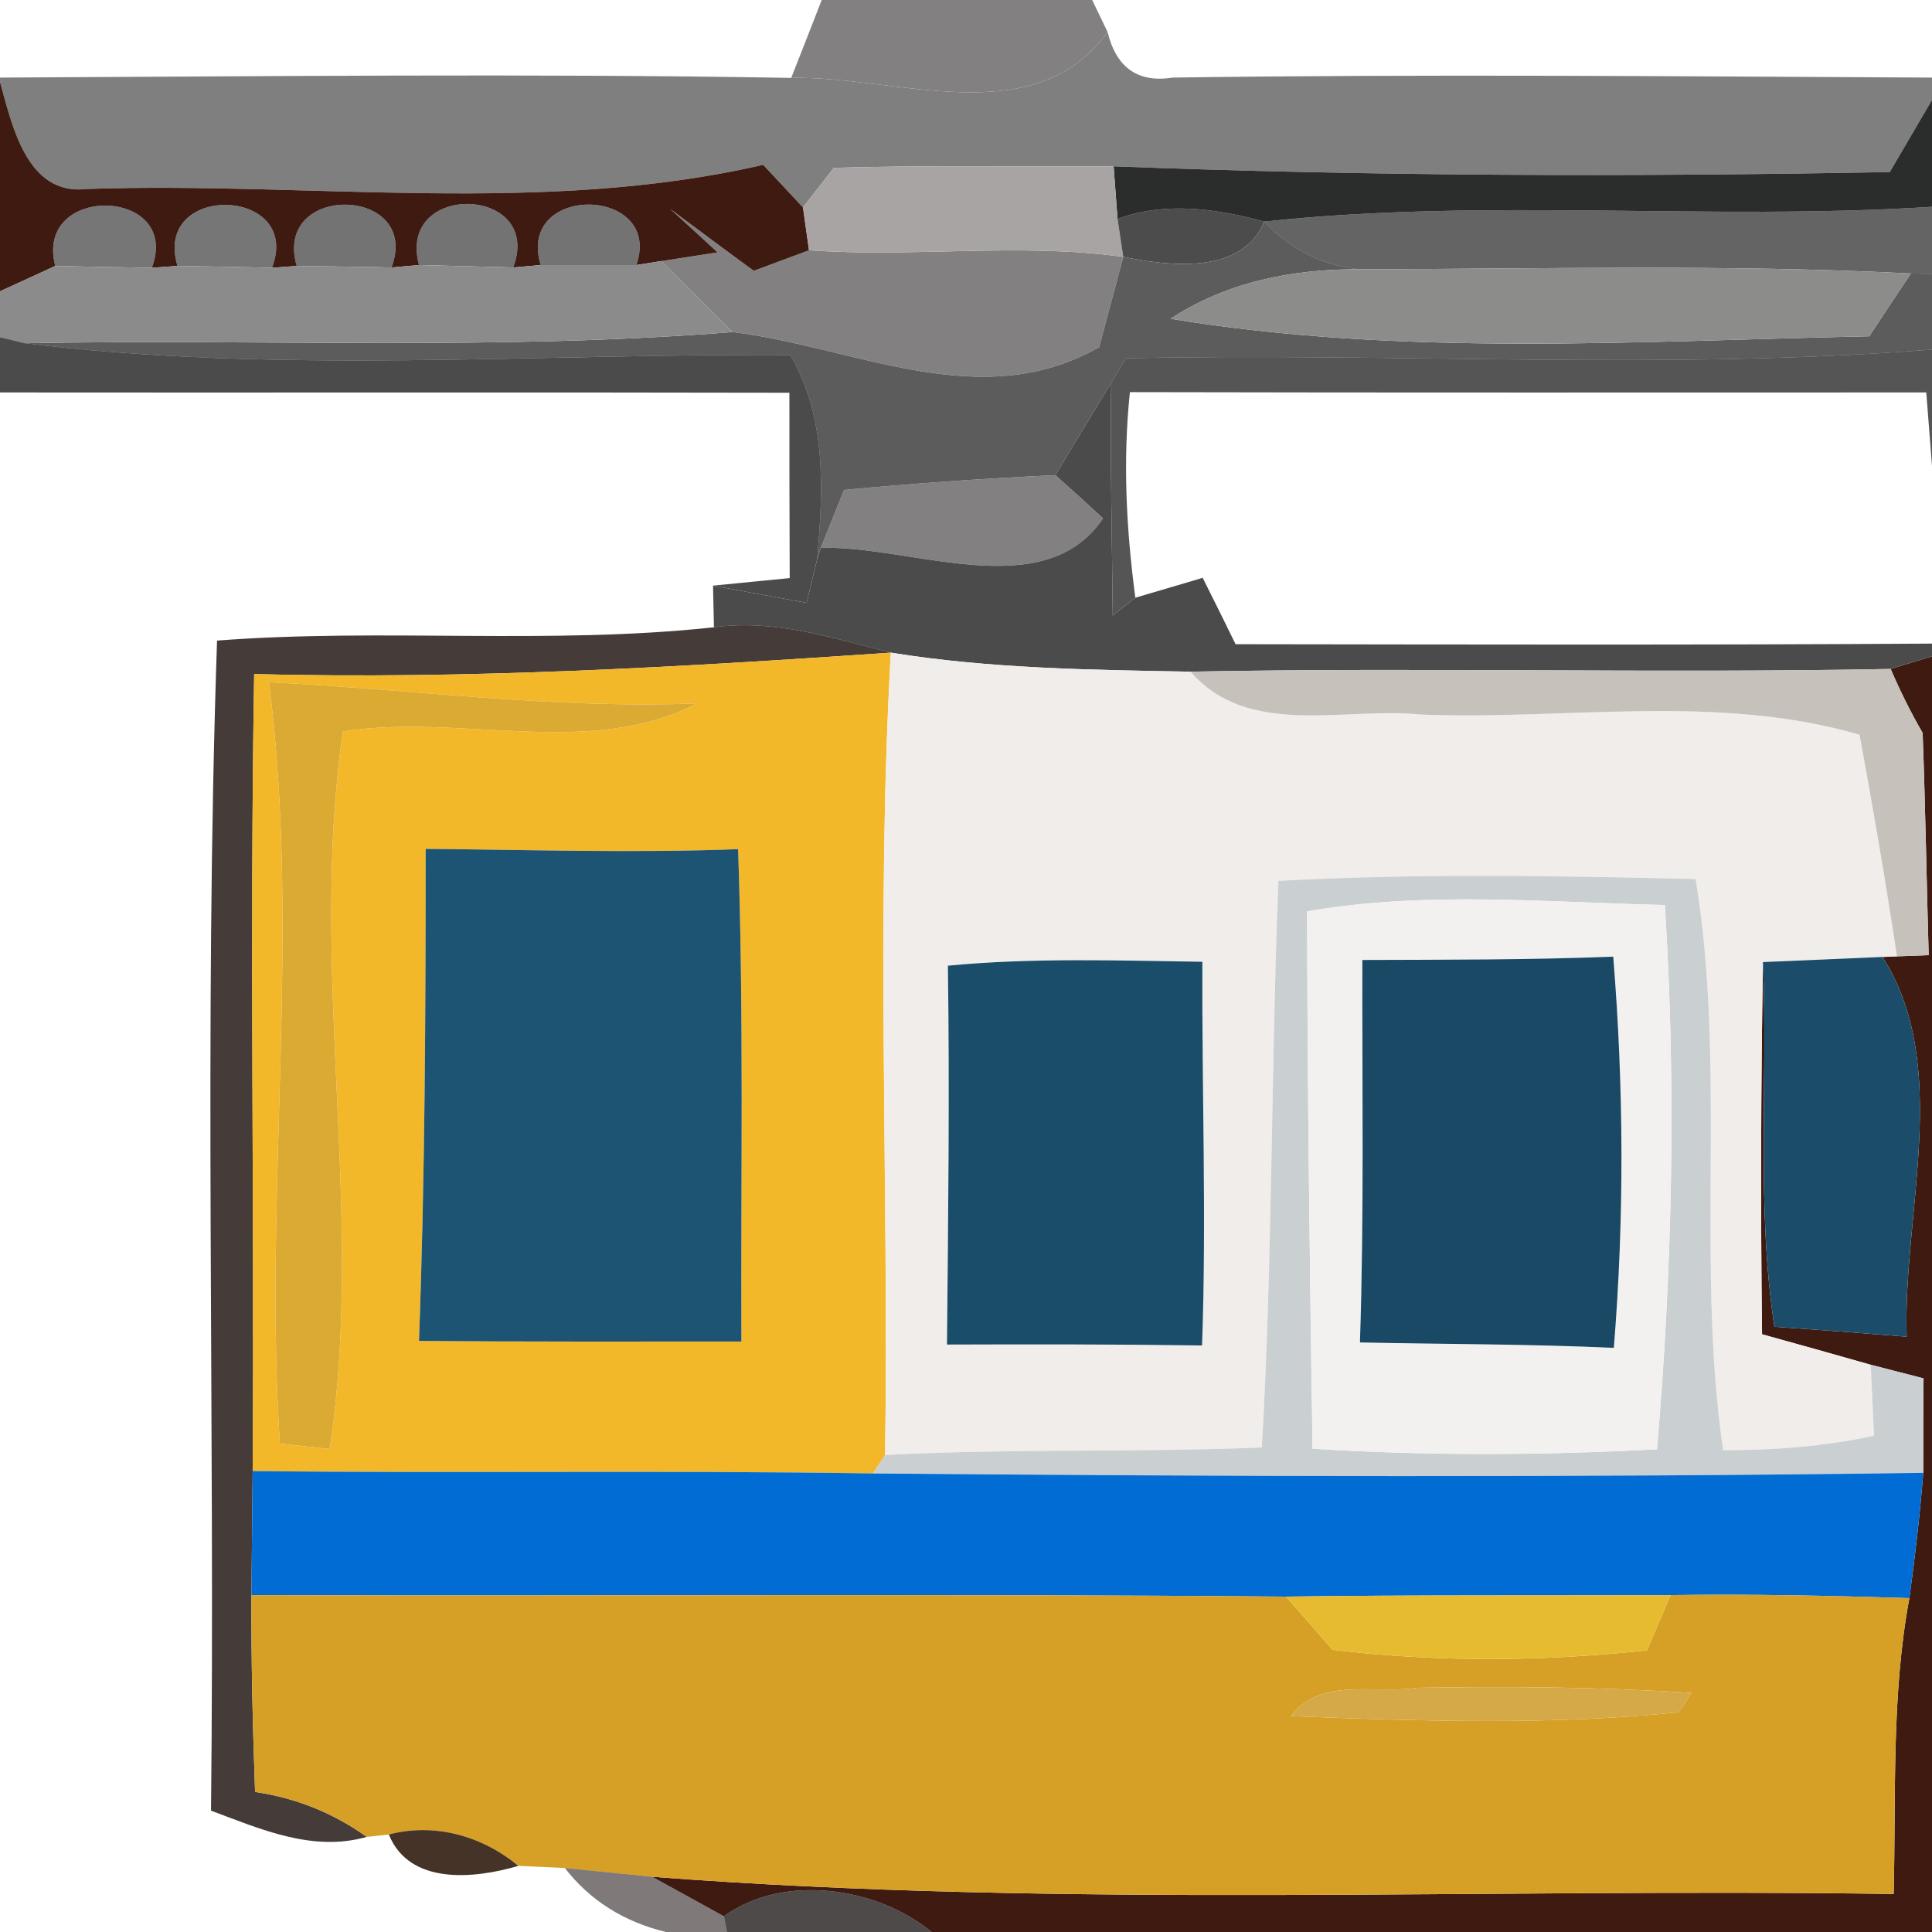 <?xml version="1.0" encoding="UTF-8" ?>
<!DOCTYPE svg PUBLIC "-//W3C//DTD SVG 1.1//EN" "http://www.w3.org/Graphics/SVG/1.1/DTD/svg11.dtd">
<svg width="64pt" height="64pt" viewBox="0 0 64 64" version="1.1" xmlns="http://www.w3.org/2000/svg">
<g id="#828080ff">
<path fill="#828080" opacity="1.00" d=" M 27.22 0.00 L 36.18 0.00 L 36.69 1.06 C 34.26 4.43 29.67 2.50 26.21 2.58 C 26.47 1.93 26.97 0.64 27.22 0.00 Z" />
<path fill="#828080" opacity="1.00" d=" M 22.20 6.92 C 23.13 7.61 24.05 8.30 24.97 8.97 C 25.43 8.80 26.34 8.46 26.80 8.29 C 30.27 8.54 33.77 8.03 37.21 8.51 C 37.01 9.26 36.61 10.75 36.41 11.50 C 32.47 13.75 28.32 11.49 24.27 11.00 C 23.48 10.22 22.69 9.43 21.90 8.65 C 22.37 8.58 23.30 8.43 23.77 8.36 C 23.25 7.88 22.73 7.40 22.20 6.92 Z" />
<path fill="#828080" opacity="1.00" d=" M 27.96 16.23 C 30.29 16.01 32.63 15.85 34.96 15.74 C 35.36 16.09 36.15 16.81 36.54 17.17 C 34.58 20.08 30.16 18.05 27.19 18.15 C 27.38 17.67 27.77 16.71 27.96 16.23 Z" />
</g>
<g id="#7f7f7fff">
<path fill="#7f7f7f" opacity="1.00" d=" M 36.69 1.06 C 36.98 2.25 37.70 2.75 38.85 2.57 C 47.23 2.45 55.62 2.53 64.00 2.57 L 64.00 3.31 C 63.65 3.91 62.95 5.10 62.60 5.70 C 54.03 5.86 45.46 5.84 36.89 5.51 C 33.80 5.53 30.71 5.47 27.62 5.56 C 27.37 5.88 26.86 6.54 26.60 6.87 C 26.27 6.52 25.61 5.81 25.28 5.46 C 17.95 7.15 10.34 6.01 2.88 6.26 C 0.89 6.50 0.40 4.15 0.00 2.71 L 0.00 2.57 C 8.74 2.53 17.48 2.43 26.21 2.58 C 29.67 2.50 34.26 4.43 36.69 1.06 Z" />
</g>
<g id="#320a00ee">
<path fill="#320a00" opacity="0.93" d=" M 0.00 2.71 C 0.40 4.15 0.89 6.50 2.88 6.26 C 10.34 6.01 17.95 7.15 25.28 5.46 C 25.61 5.81 26.27 6.52 26.60 6.87 L 26.80 8.29 C 26.34 8.46 25.43 8.80 24.97 8.97 C 24.05 8.30 23.13 7.61 22.20 6.92 C 22.73 7.40 23.25 7.88 23.77 8.36 C 23.30 8.43 22.37 8.58 21.90 8.65 L 21.08 8.78 C 21.98 6.16 17.09 6.06 17.91 8.78 L 17.00 8.86 C 18.02 6.15 13.13 5.99 13.88 8.78 L 12.97 8.86 C 13.97 6.15 9.02 6.04 9.83 8.81 L 9.01 8.87 C 10.04 6.18 5.04 6.03 5.88 8.81 L 5.03 8.87 C 6.03 6.20 1.12 6.07 1.83 8.81 C 1.38 9.02 0.46 9.44 0.00 9.65 L 0.00 2.71 Z" />
<path fill="#320a00" opacity="0.93" d=" M 62.63 22.16 C 62.97 22.05 63.66 21.85 64.00 21.74 L 64.00 64.00 L 30.86 64.00 C 29.03 62.49 25.93 62.06 23.98 63.48 C 23.39 63.15 22.20 62.50 21.60 62.17 C 35.28 63.22 49.02 62.54 62.73 62.74 C 62.81 59.47 62.65 56.17 63.25 52.94 C 63.44 51.56 63.60 50.17 63.71 48.79 C 63.71 48.01 63.71 46.44 63.72 45.66 C 63.28 45.55 62.41 45.32 61.97 45.21 C 60.77 44.87 59.57 44.53 58.37 44.20 C 58.32 40.09 58.33 35.98 58.40 31.87 C 58.57 35.90 58.17 39.94 58.78 43.95 C 60.24 44.05 61.70 44.16 63.16 44.28 C 63.03 40.18 64.66 35.30 62.36 31.70 L 62.84 31.68 L 63.89 31.64 C 63.82 29.19 63.78 26.73 63.69 24.28 C 63.29 23.59 62.94 22.88 62.63 22.16 Z" />
</g>
<g id="#2b2c2cfe">
<path fill="#2b2c2c" opacity="1.00" d=" M 62.60 5.70 C 62.95 5.10 63.65 3.91 64.00 3.31 L 64.00 6.85 C 56.63 7.32 49.23 6.55 41.88 7.34 L 41.88 7.34 C 40.31 6.91 38.58 6.67 37.02 7.25 L 36.89 5.51 C 45.46 5.84 54.03 5.86 62.60 5.70 Z" />
</g>
<g id="#a8a4a3ff">
<path fill="#a8a4a3" opacity="1.00" d=" M 27.62 5.56 C 30.71 5.47 33.80 5.53 36.89 5.51 L 37.02 7.25 C 37.07 7.57 37.16 8.19 37.21 8.51 C 33.77 8.03 30.27 8.54 26.80 8.29 L 26.60 6.87 C 26.86 6.54 27.37 5.88 27.62 5.56 Z" />
</g>
<g id="#0f0f0f92">
<path fill="#0f0f0f" opacity="0.57" d=" M 1.83 8.81 C 1.12 6.07 6.03 6.20 5.03 8.87 C 4.23 8.86 2.63 8.83 1.83 8.81 Z" />
<path fill="#0f0f0f" opacity="0.57" d=" M 5.88 8.81 C 5.04 6.03 10.04 6.18 9.01 8.87 C 8.23 8.85 6.66 8.82 5.88 8.81 Z" />
</g>
<g id="#0f0f0f93">
<path fill="#0f0f0f" opacity="0.58" d=" M 9.83 8.81 C 9.02 6.04 13.97 6.15 12.97 8.86 C 12.18 8.84 10.62 8.82 9.83 8.81 Z" />
<path fill="#0f0f0f" opacity="0.58" d=" M 13.88 8.78 C 13.13 5.99 18.02 6.15 17.00 8.86 C 16.22 8.84 14.66 8.80 13.88 8.78 Z" />
<path fill="#0f0f0f" opacity="0.58" d=" M 17.91 8.78 C 17.09 6.06 21.98 6.16 21.08 8.78 C 20.29 8.78 18.70 8.78 17.91 8.78 Z" />
</g>
<g id="#101010be">
<path fill="#101010" opacity="0.75" d=" M 37.02 7.25 C 38.58 6.67 40.31 6.91 41.88 7.34 C 41.15 9.11 38.74 8.82 37.21 8.51 C 37.16 8.19 37.07 7.57 37.02 7.25 Z" />
</g>
<g id="#5d5c5cff">
<path fill="#5d5c5c" opacity="1.00" d=" M 41.88 7.34 L 41.88 7.34 C 42.75 8.26 43.79 8.79 45.02 8.92 C 42.82 8.91 40.63 9.34 38.78 10.56 C 46.42 11.82 54.22 11.30 61.92 11.14 C 62.26 10.62 62.95 9.58 63.30 9.06 L 64.00 9.07 L 64.00 11.58 C 55.13 12.28 46.20 11.67 37.30 11.87 L 36.81 12.68 C 36.19 13.70 35.57 14.72 34.96 15.74 C 32.63 15.85 30.29 16.01 27.96 16.23 C 27.77 16.71 27.38 17.67 27.19 18.15 L 27.07 18.52 C 27.27 16.23 27.39 13.83 26.18 11.76 C 17.74 11.71 9.19 12.40 0.82 11.37 C 8.64 11.22 16.47 11.62 24.27 11.00 C 28.32 11.49 32.47 13.75 36.41 11.50 C 36.61 10.75 37.01 9.26 37.21 8.51 C 38.74 8.82 41.15 9.11 41.88 7.34 Z" />
</g>
<g id="#0d0d0da4">
<path fill="#0d0d0d" opacity="0.64" d=" M 41.88 7.34 C 49.23 6.55 56.63 7.32 64.00 6.85 L 64.00 9.07 L 63.30 9.06 C 57.21 8.75 51.11 8.91 45.02 8.92 C 43.79 8.79 42.75 8.26 41.88 7.34 Z" />
</g>
<g id="#8c8b8bff">
<path fill="#8c8b8b" opacity="1.00" d=" M 0.00 9.65 C 0.46 9.44 1.38 9.02 1.83 8.81 C 2.63 8.83 4.23 8.86 5.03 8.87 L 5.88 8.81 C 6.66 8.82 8.23 8.85 9.01 8.87 L 9.83 8.81 C 10.62 8.82 12.18 8.84 12.97 8.86 L 13.88 8.78 C 14.66 8.80 16.22 8.84 17.00 8.86 L 17.91 8.78 C 18.70 8.78 20.29 8.78 21.08 8.78 L 21.90 8.65 C 22.69 9.43 23.48 10.22 24.27 11.00 C 16.47 11.62 8.64 11.22 0.82 11.37 L 0.00 11.17 L 0.00 9.65 Z" />
</g>
<g id="#8c8c8bff">
<path fill="#8c8c8b" opacity="1.00" d=" M 38.78 10.56 C 40.63 9.34 42.82 8.91 45.02 8.92 C 51.11 8.91 57.21 8.75 63.30 9.06 C 62.95 9.58 62.26 10.62 61.92 11.14 C 54.22 11.30 46.42 11.82 38.78 10.56 Z" />
</g>
<g id="#090909ba">
<path fill="#090909" opacity="0.73" d=" M 0.00 11.17 L 0.82 11.37 C 9.19 12.40 17.74 11.71 26.18 11.76 C 27.39 13.83 27.27 16.23 27.07 18.52 C 26.98 18.88 26.81 19.61 26.72 19.97 C 25.94 19.83 24.39 19.54 23.62 19.40 C 24.25 19.34 25.52 19.21 26.16 19.15 C 26.15 17.10 26.15 15.06 26.15 13.01 C 17.43 12.99 8.72 13.01 0.00 13.00 L 0.00 11.17 Z" />
</g>
<g id="#070707ae">
<path fill="#070707" opacity="0.68" d=" M 37.30 11.87 C 46.20 11.67 55.13 12.28 64.00 11.58 L 64.00 15.43 L 63.81 13.00 C 55.01 13.00 46.22 13.01 37.43 12.99 C 37.19 15.27 37.31 17.54 37.61 19.80 C 37.42 19.94 37.05 20.24 36.86 20.39 C 36.84 17.82 36.77 15.25 36.81 12.68 L 37.30 11.87 Z" />
</g>
<g id="#4b4b4cff">
<path fill="#4b4b4c" opacity="1.00" d=" M 34.96 15.74 C 35.57 14.72 36.19 13.70 36.81 12.68 C 36.77 15.25 36.84 17.82 36.86 20.39 C 37.05 20.24 37.42 19.94 37.61 19.80 C 38.17 19.63 39.29 19.31 39.84 19.14 C 40.12 19.69 40.66 20.79 40.93 21.34 C 48.62 21.35 56.31 21.37 64.00 21.32 L 64.00 21.74 C 63.66 21.85 62.97 22.05 62.63 22.16 C 54.90 22.31 47.17 22.10 39.44 22.25 C 36.12 22.19 32.79 22.15 29.51 21.62 C 27.59 21.14 25.66 20.50 23.65 20.78 L 23.62 19.40 C 24.39 19.54 25.94 19.83 26.72 19.97 C 26.81 19.61 26.98 18.88 27.07 18.52 L 27.19 18.15 C 30.16 18.05 34.58 20.08 36.54 17.17 C 36.15 16.81 35.36 16.09 34.96 15.74 Z" />
</g>
<g id="#110602c7">
<path fill="#110602" opacity="0.78" d=" M 7.19 21.22 C 12.67 20.80 18.18 21.37 23.65 20.78 C 25.66 20.50 27.59 21.14 29.51 21.62 C 22.49 22.10 15.48 22.51 8.42 22.33 C 8.27 31.13 8.43 39.93 8.37 48.73 C 8.36 50.10 8.34 51.47 8.33 52.84 C 8.32 55.01 8.37 57.18 8.45 59.36 C 9.81 59.56 11.05 60.06 12.15 60.85 C 10.35 61.36 8.63 60.59 6.99 59.98 C 7.13 47.06 6.75 34.13 7.19 21.22 Z" />
</g>
<g id="#f3b829ff">
<path fill="#f3b829" opacity="1.00" d=" M 8.42 22.33 C 15.48 22.51 22.49 22.10 29.51 21.62 C 29.01 30.47 29.45 39.34 29.32 48.20 L 28.92 48.81 C 22.07 48.70 15.22 48.81 8.37 48.73 C 8.43 39.93 8.27 31.13 8.42 22.33 M 8.91 22.60 C 9.98 30.98 8.73 39.43 9.27 47.82 C 9.68 47.87 10.51 47.95 10.92 48.00 C 12.11 40.16 10.21 32.12 11.36 24.23 C 15.22 23.62 19.55 25.15 23.09 23.30 C 18.32 23.49 13.63 22.83 8.91 22.60 M 14.10 28.12 C 14.10 33.56 14.08 38.99 13.88 44.42 C 17.44 44.45 21.00 44.44 24.56 44.44 C 24.54 39.00 24.64 33.56 24.45 28.13 C 21.00 28.26 17.55 28.15 14.10 28.12 Z" />
</g>
<g id="#f1edeaff">
<path fill="#f1edea" opacity="1.00" d=" M 29.51 21.62 C 32.79 22.15 36.12 22.19 39.44 22.25 C 41.35 24.46 44.53 23.41 47.07 23.67 C 51.90 23.86 56.88 22.96 61.60 24.34 C 62.05 26.78 62.47 29.23 62.84 31.68 L 62.36 31.70 C 61.37 31.74 59.39 31.83 58.40 31.87 C 58.33 35.98 58.32 40.09 58.37 44.20 C 59.57 44.53 60.77 44.87 61.97 45.21 C 62.00 45.80 62.05 46.97 62.08 47.56 C 60.44 47.92 58.75 48.04 57.08 48.04 C 56.17 41.76 57.20 35.38 56.17 29.12 C 51.57 29.01 46.95 28.93 42.35 29.18 C 42.10 35.43 42.16 41.70 41.80 47.95 C 37.64 48.12 33.48 47.98 29.32 48.20 C 29.45 39.34 29.01 30.47 29.51 21.62 M 31.40 31.99 C 31.46 36.17 31.41 40.36 31.37 44.54 C 34.18 44.53 37.00 44.53 39.82 44.57 C 39.97 40.33 39.81 36.10 39.83 31.86 C 37.02 31.82 34.21 31.72 31.40 31.99 Z" />
</g>
<g id="#c7c1bbff">
<path fill="#c7c1bb" opacity="1.00" d=" M 39.44 22.25 C 47.17 22.10 54.90 22.31 62.63 22.16 C 62.94 22.88 63.29 23.59 63.69 24.28 C 63.78 26.73 63.82 29.19 63.89 31.64 L 62.84 31.68 C 62.47 29.23 62.05 26.78 61.60 24.34 C 56.88 22.96 51.90 23.86 47.07 23.67 C 44.53 23.41 41.35 24.46 39.44 22.25 Z" />
</g>
<g id="#dbaa33ff">
<path fill="#dbaa33" opacity="1.00" d=" M 8.91 22.60 C 13.63 22.83 18.32 23.49 23.09 23.30 C 19.55 25.15 15.22 23.62 11.36 24.23 C 10.21 32.12 12.11 40.16 10.92 48.00 C 10.51 47.95 9.68 47.87 9.27 47.82 C 8.73 39.43 9.98 30.98 8.91 22.60 Z" />
</g>
<g id="#1d5373ff">
<path fill="#1d5373" opacity="1.00" d=" M 14.10 28.12 C 17.55 28.15 21.00 28.26 24.45 28.13 C 24.64 33.56 24.54 39.00 24.56 44.44 C 21.00 44.44 17.44 44.45 13.88 44.42 C 14.08 38.99 14.10 33.56 14.10 28.12 Z" />
</g>
<g id="#cacfd1ff">
<path fill="#cacfd1" opacity="1.00" d=" M 42.35 29.18 C 46.95 28.93 51.57 29.01 56.17 29.12 C 57.20 35.38 56.17 41.76 57.08 48.04 C 58.75 48.04 60.44 47.92 62.08 47.56 C 62.05 46.97 62.00 45.80 61.97 45.21 C 62.41 45.32 63.28 45.55 63.72 45.66 C 63.71 46.44 63.71 48.01 63.71 48.79 C 52.11 48.95 40.52 48.91 28.92 48.81 L 29.32 48.20 C 33.48 47.98 37.64 48.12 41.80 47.95 C 42.16 41.70 42.10 35.43 42.35 29.18 M 43.30 30.19 C 43.31 36.12 43.39 42.05 43.48 47.99 C 47.28 48.23 51.09 48.21 54.89 48.01 C 55.40 42.03 55.53 35.97 55.15 29.98 C 51.20 29.89 47.21 29.51 43.30 30.19 Z" />
</g>
<g id="#f3f1efff">
<path fill="#f3f1ef" opacity="1.00" d=" M 43.30 30.19 C 47.21 29.51 51.20 29.89 55.15 29.98 C 55.53 35.97 55.40 42.03 54.89 48.01 C 51.09 48.21 47.28 48.23 43.48 47.99 C 43.39 42.05 43.31 36.12 43.30 30.19 M 45.13 31.80 C 45.12 36.02 45.19 40.25 45.05 44.47 C 47.85 44.53 50.66 44.52 53.46 44.65 C 53.81 40.35 53.79 35.99 53.44 31.69 C 50.67 31.80 47.90 31.79 45.13 31.80 Z" />
</g>
<g id="#1a4d6aff">
<path fill="#1a4d6a" opacity="1.00" d=" M 31.40 31.99 C 34.21 31.72 37.02 31.82 39.83 31.86 C 39.81 36.10 39.97 40.33 39.82 44.57 C 37.00 44.53 34.18 44.53 31.37 44.54 C 31.41 40.36 31.46 36.17 31.40 31.99 Z" />
</g>
<g id="#194965ff">
<path fill="#194965" opacity="1.00" d=" M 45.13 31.80 C 47.90 31.79 50.67 31.80 53.44 31.69 C 53.79 35.99 53.81 40.35 53.46 44.65 C 50.66 44.52 47.85 44.53 45.05 44.47 C 45.19 40.25 45.12 36.02 45.13 31.80 Z" />
</g>
<g id="#1b4d6aff">
<path fill="#1b4d6a" opacity="1.00" d=" M 58.40 31.87 C 59.39 31.83 61.37 31.74 62.36 31.70 C 64.66 35.30 63.03 40.18 63.16 44.28 C 61.70 44.16 60.24 44.05 58.78 43.95 C 58.17 39.94 58.57 35.90 58.40 31.87 Z" />
</g>
<g id="#006cd4ff">
<path fill="#006cd4" opacity="1.00" d=" M 8.37 48.73 C 15.22 48.81 22.07 48.70 28.92 48.81 C 40.52 48.91 52.11 48.95 63.71 48.79 C 63.60 50.17 63.44 51.56 63.25 52.94 C 60.61 52.86 57.98 52.80 55.34 52.84 C 51.09 52.86 46.85 52.83 42.60 52.89 C 31.18 52.79 19.76 52.88 8.33 52.84 C 8.34 51.47 8.36 50.10 8.37 48.73 Z" />
</g>
<g id="#d5a025ff">
<path fill="#d5a025" opacity="1.00" d=" M 8.33 52.84 C 19.76 52.88 31.18 52.79 42.60 52.89 C 42.99 53.33 43.76 54.21 44.14 54.65 C 47.59 55.07 51.11 55.04 54.56 54.67 C 54.75 54.21 55.15 53.30 55.34 52.84 C 57.98 52.80 60.61 52.86 63.25 52.94 C 62.65 56.17 62.81 59.47 62.73 62.74 C 49.02 62.54 35.28 63.22 21.60 62.17 C 20.88 62.10 19.43 61.95 18.71 61.88 C 18.32 61.86 17.56 61.83 17.17 61.81 C 15.98 60.82 14.40 60.37 12.88 60.77 C 12.69 60.79 12.33 60.83 12.15 60.85 C 11.05 60.06 9.81 59.56 8.45 59.36 C 8.37 57.18 8.32 55.01 8.33 52.84 M 42.77 56.85 C 47.04 57.01 51.35 57.16 55.61 56.72 L 56.03 56.08 C 53.01 55.88 49.97 55.86 46.95 55.91 C 45.58 56.13 43.73 55.54 42.77 56.85 Z" />
</g>
<g id="#e7bb30ff">
<path fill="#e7bb30" opacity="1.00" d=" M 42.60 52.89 C 46.85 52.83 51.09 52.86 55.34 52.84 C 55.15 53.30 54.75 54.21 54.56 54.67 C 51.11 55.04 47.59 55.07 44.14 54.65 C 43.76 54.21 42.99 53.33 42.60 52.89 Z" />
</g>
<g id="#d5a948ff">
<path fill="#d5a948" opacity="1.00" d=" M 42.77 56.85 C 43.73 55.54 45.58 56.13 46.95 55.91 C 49.97 55.86 53.01 55.88 56.03 56.08 L 55.61 56.72 C 51.35 57.16 47.04 57.01 42.77 56.85 Z" />
</g>
<g id="#230e01d6">
<path fill="#230e01" opacity="0.84" d=" M 12.88 60.77 C 14.40 60.37 15.98 60.82 17.17 61.81 C 15.74 62.23 13.57 62.47 12.88 60.77 Z" />
</g>
<g id="#0f040287">
<path fill="#0f0402" opacity="0.53" d=" M 18.71 61.88 C 19.43 61.95 20.88 62.10 21.60 62.17 C 22.20 62.50 23.39 63.15 23.98 63.48 L 24.08 64.00 L 22.06 64.00 C 20.66 63.66 19.54 62.95 18.71 61.88 Z" />
</g>
<g id="#080101b4">
<path fill="#080101" opacity="0.71" d=" M 23.98 63.48 C 25.93 62.06 29.03 62.49 30.86 64.00 L 24.08 64.00 L 23.98 63.48 Z" />
</g>
</svg>
